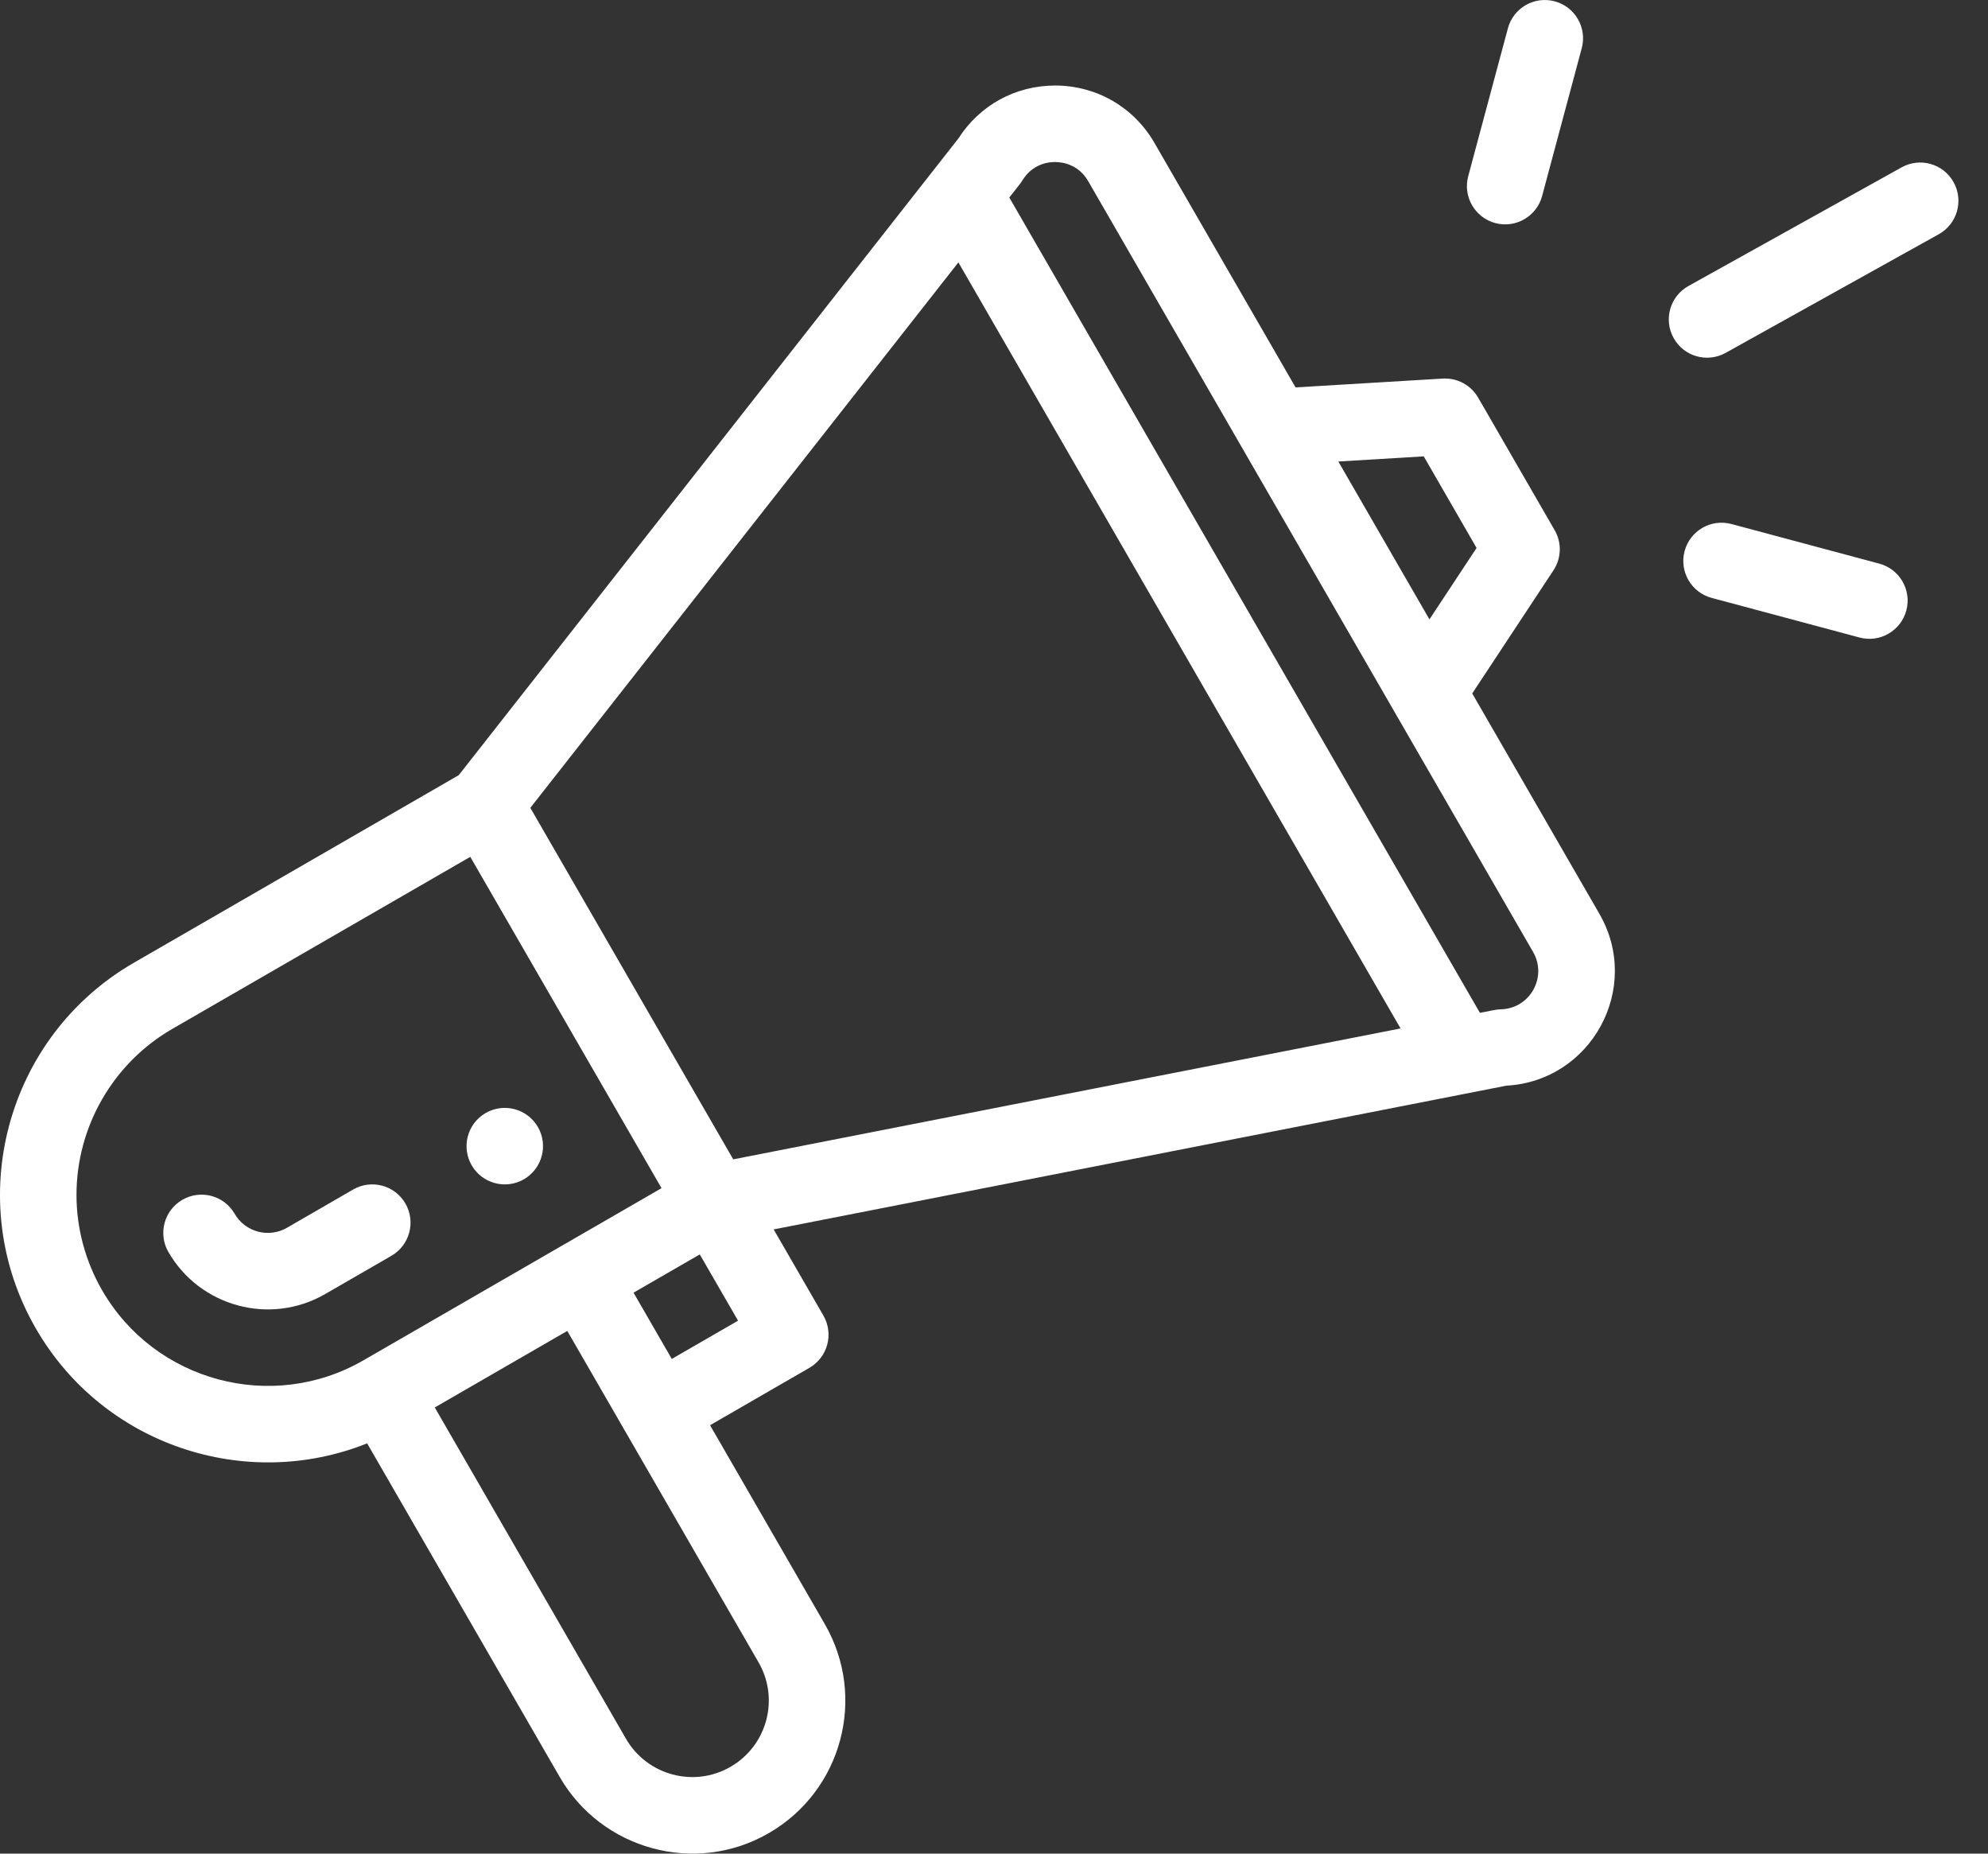 <svg width="59" height="55" viewBox="0 0 59 55" fill="none" xmlns="http://www.w3.org/2000/svg">
<rect x="0" y="0" width="59" height="55" fill="#333333" stroke="none"/>
<path d="M15.549 34.991C16.091 34.678 16.277 33.983 15.964 33.441C15.651 32.898 14.956 32.712 14.414 33.025C13.871 33.339 13.684 34.033 13.998 34.576C14.311 35.118 15.006 35.305 15.549 34.991Z" fill="white"/>
<path d="M10.896 42.827L16.613 52.729C17.847 54.868 20.622 55.66 22.817 54.392C24.988 53.137 25.734 50.362 24.478 48.189L21.073 42.289L24.022 40.586C24.565 40.272 24.751 39.578 24.437 39.035L22.961 36.479C23.137 36.444 24.294 36.217 44.705 32.214C47.228 32.077 48.74 29.317 47.465 27.111L43.693 20.576L46.103 16.924C46.34 16.565 46.355 16.104 46.139 15.731L43.869 11.799C43.654 11.426 43.245 11.208 42.818 11.233L38.45 11.495L34.262 4.241C33.655 3.19 32.568 2.553 31.355 2.538C31.34 2.538 31.326 2.538 31.312 2.538C30.139 2.538 29.075 3.121 28.444 4.108L13.615 23L3.974 28.566C0.182 30.754 -1.132 35.619 1.065 39.421C3.072 42.897 7.304 44.265 10.896 42.827ZM22.512 49.324C23.139 50.409 22.768 51.797 21.68 52.425C20.589 53.056 19.199 52.669 18.579 51.594L12.903 41.762L16.836 39.491C23.405 50.871 22.407 49.142 22.512 49.324ZM19.937 40.322L18.802 38.356L20.768 37.221L21.904 39.187L19.937 40.322ZM42.254 13.541L43.822 16.259L42.423 18.378L39.719 13.694L42.254 13.541ZM30.343 5.353C30.648 4.854 31.131 4.803 31.327 4.808C31.521 4.81 32.004 4.871 32.295 5.375L45.499 28.246C45.929 28.991 45.407 29.927 44.544 29.948C44.389 29.951 44.318 29.98 43.921 30.053L29.954 5.861C30.247 5.484 30.285 5.448 30.343 5.353ZM28.443 7.786L41.566 30.516L21.761 34.4L15.739 23.97L28.443 7.786ZM3.031 38.286C2.533 37.423 2.27 36.444 2.27 35.453C2.27 33.429 3.358 31.543 5.109 30.532L13.957 25.424L19.633 35.255L10.785 40.364C8.074 41.928 4.596 40.996 3.031 38.286Z" fill="white"/>
<path d="M12.032 35.711C11.718 35.168 11.024 34.982 10.481 35.295L8.515 36.431C7.973 36.744 7.277 36.557 6.964 36.015C6.651 35.472 5.956 35.286 5.413 35.6C4.871 35.913 4.684 36.608 4.998 37.15C5.932 38.769 8.016 39.34 9.65 38.397L11.616 37.262C12.159 36.948 12.345 36.254 12.032 35.711Z" fill="white"/>
<path d="M56.435 4.966L50.11 8.486C49.562 8.791 49.365 9.483 49.67 10.03C49.974 10.578 50.665 10.776 51.214 10.47L57.539 6.95C58.087 6.645 58.284 5.954 57.979 5.406C57.675 4.858 56.983 4.661 56.435 4.966Z" fill="white"/>
<path d="M55.773 16.724L51.387 15.549C50.781 15.386 50.158 15.745 49.996 16.351C49.834 16.957 50.193 17.579 50.799 17.741L55.186 18.916C55.795 19.08 56.414 18.715 56.576 18.114C56.738 17.508 56.379 16.886 55.773 16.724Z" fill="white"/>
<path d="M44.751 0.842L43.574 5.228C43.412 5.834 43.771 6.456 44.377 6.619C44.982 6.781 45.605 6.422 45.767 5.816L46.943 1.43C47.106 0.824 46.746 0.201 46.141 0.039C45.535 -0.123 44.913 0.236 44.751 0.842Z" fill="white"/>
</svg>
